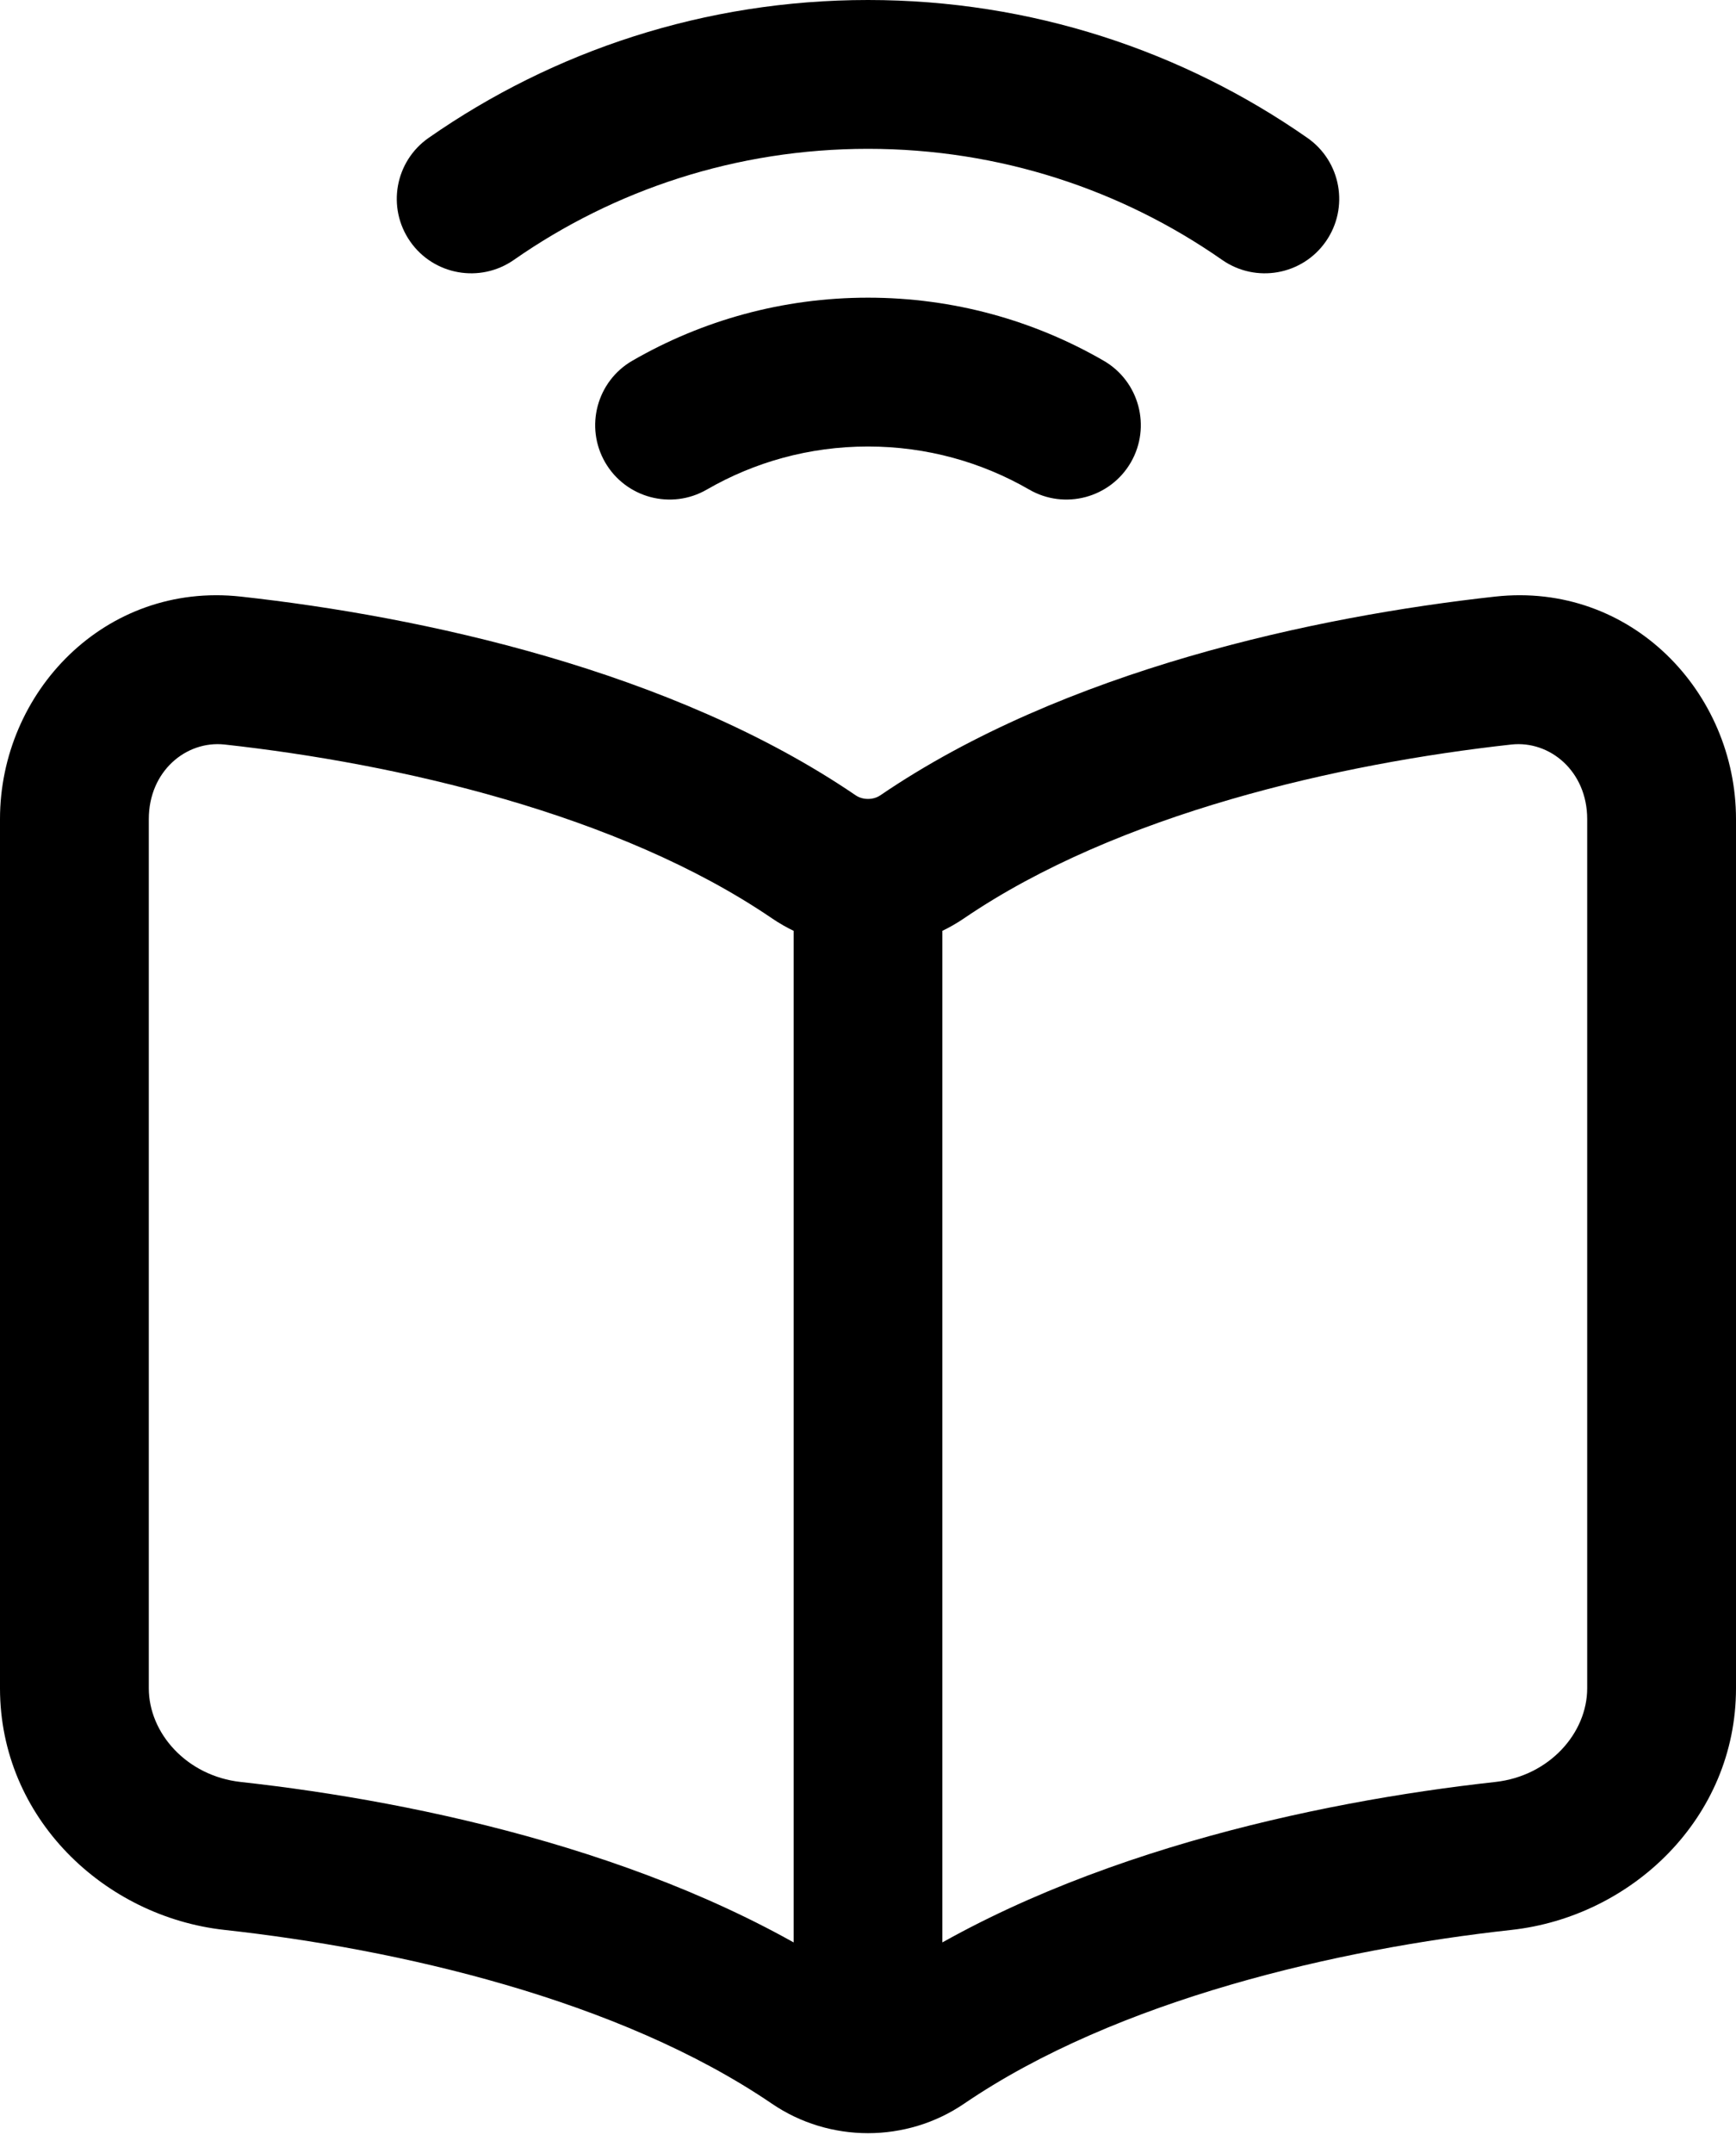 <svg width="25" height="31" viewBox="0 0 25 31" fill="none" xmlns="http://www.w3.org/2000/svg">
<path d="M13.571 13.035C13.571 12.444 13.092 11.964 12.5 11.964C11.908 11.964 11.429 12.444 11.429 13.035H13.571ZM11.429 28.868C11.429 29.46 11.908 29.939 12.5 29.939C13.092 29.939 13.571 29.46 13.571 28.868H11.429ZM9.106 5.194C8.594 5.49 8.419 6.146 8.715 6.658C9.012 7.17 9.667 7.345 10.179 7.049L9.106 5.194ZM14.821 7.049C15.333 7.345 15.988 7.17 16.285 6.658C16.581 6.146 16.406 5.49 15.894 5.194L14.821 7.049ZM6.173 1.985C5.687 2.324 5.568 2.991 5.907 3.477C6.245 3.962 6.913 4.081 7.399 3.743L6.173 1.985ZM17.601 3.743C18.087 4.081 18.755 3.962 19.093 3.477C19.432 2.991 19.313 2.324 18.827 1.985L17.601 3.743ZM11.429 13.035V28.868H13.571V13.035H11.429ZM3.234 10.72C5.712 10.993 8.907 11.717 11.116 13.222L12.322 11.451C9.677 9.649 6.06 8.875 3.468 8.59L3.234 10.72ZM3.234 27.788C5.712 28.06 8.907 28.785 11.116 30.29L12.322 28.519C9.677 26.717 6.06 25.943 3.468 25.658L3.234 27.788ZM0 11.793V24.309H2.143V11.793H0ZM3.468 25.658C2.687 25.572 2.143 24.953 2.143 24.309H0C0 26.18 1.505 27.598 3.234 27.788L3.468 25.658ZM3.468 8.59C1.512 8.375 0 9.967 0 11.793H2.143C2.143 11.105 2.68 10.66 3.234 10.72L3.468 8.59ZM21.532 8.59C18.94 8.875 15.323 9.649 12.678 11.451L13.884 13.222C16.093 11.717 19.288 10.993 21.766 10.72L21.532 8.59ZM21.532 25.658C18.94 25.943 15.323 26.717 12.678 28.519L13.884 30.29C16.093 28.785 19.288 28.06 21.766 27.788L21.532 25.658ZM22.857 11.793V24.309H25V11.793H22.857ZM21.766 27.788C23.495 27.598 25 26.18 25 24.309H22.857C22.857 24.953 22.313 25.572 21.532 25.658L21.766 27.788ZM21.766 10.72C22.32 10.66 22.857 11.105 22.857 11.793H25C25 9.967 23.488 8.375 21.532 8.59L21.766 10.72ZM11.116 30.29C11.946 30.856 13.054 30.856 13.884 30.29L12.678 28.519C12.575 28.589 12.425 28.589 12.322 28.519L11.116 30.29ZM11.116 13.222C11.946 13.788 13.054 13.788 13.884 13.222L12.678 11.451C12.575 11.521 12.425 11.521 12.322 11.451L11.116 13.222ZM10.179 7.049C10.861 6.655 11.653 6.429 12.5 6.429V4.286C11.266 4.286 10.106 4.616 9.106 5.194L10.179 7.049ZM12.5 6.429C13.347 6.429 14.139 6.655 14.821 7.049L15.894 5.194C14.894 4.616 13.734 4.286 12.5 4.286V6.429ZM7.399 3.743C8.844 2.734 10.602 2.143 12.5 2.143V0C10.149 0 7.966 0.734 6.173 1.985L7.399 3.743ZM12.5 2.143C14.398 2.143 16.156 2.734 17.601 3.743L18.827 1.985C17.034 0.734 14.851 0 12.5 0V2.143Z" fill="black"/>
</svg>
